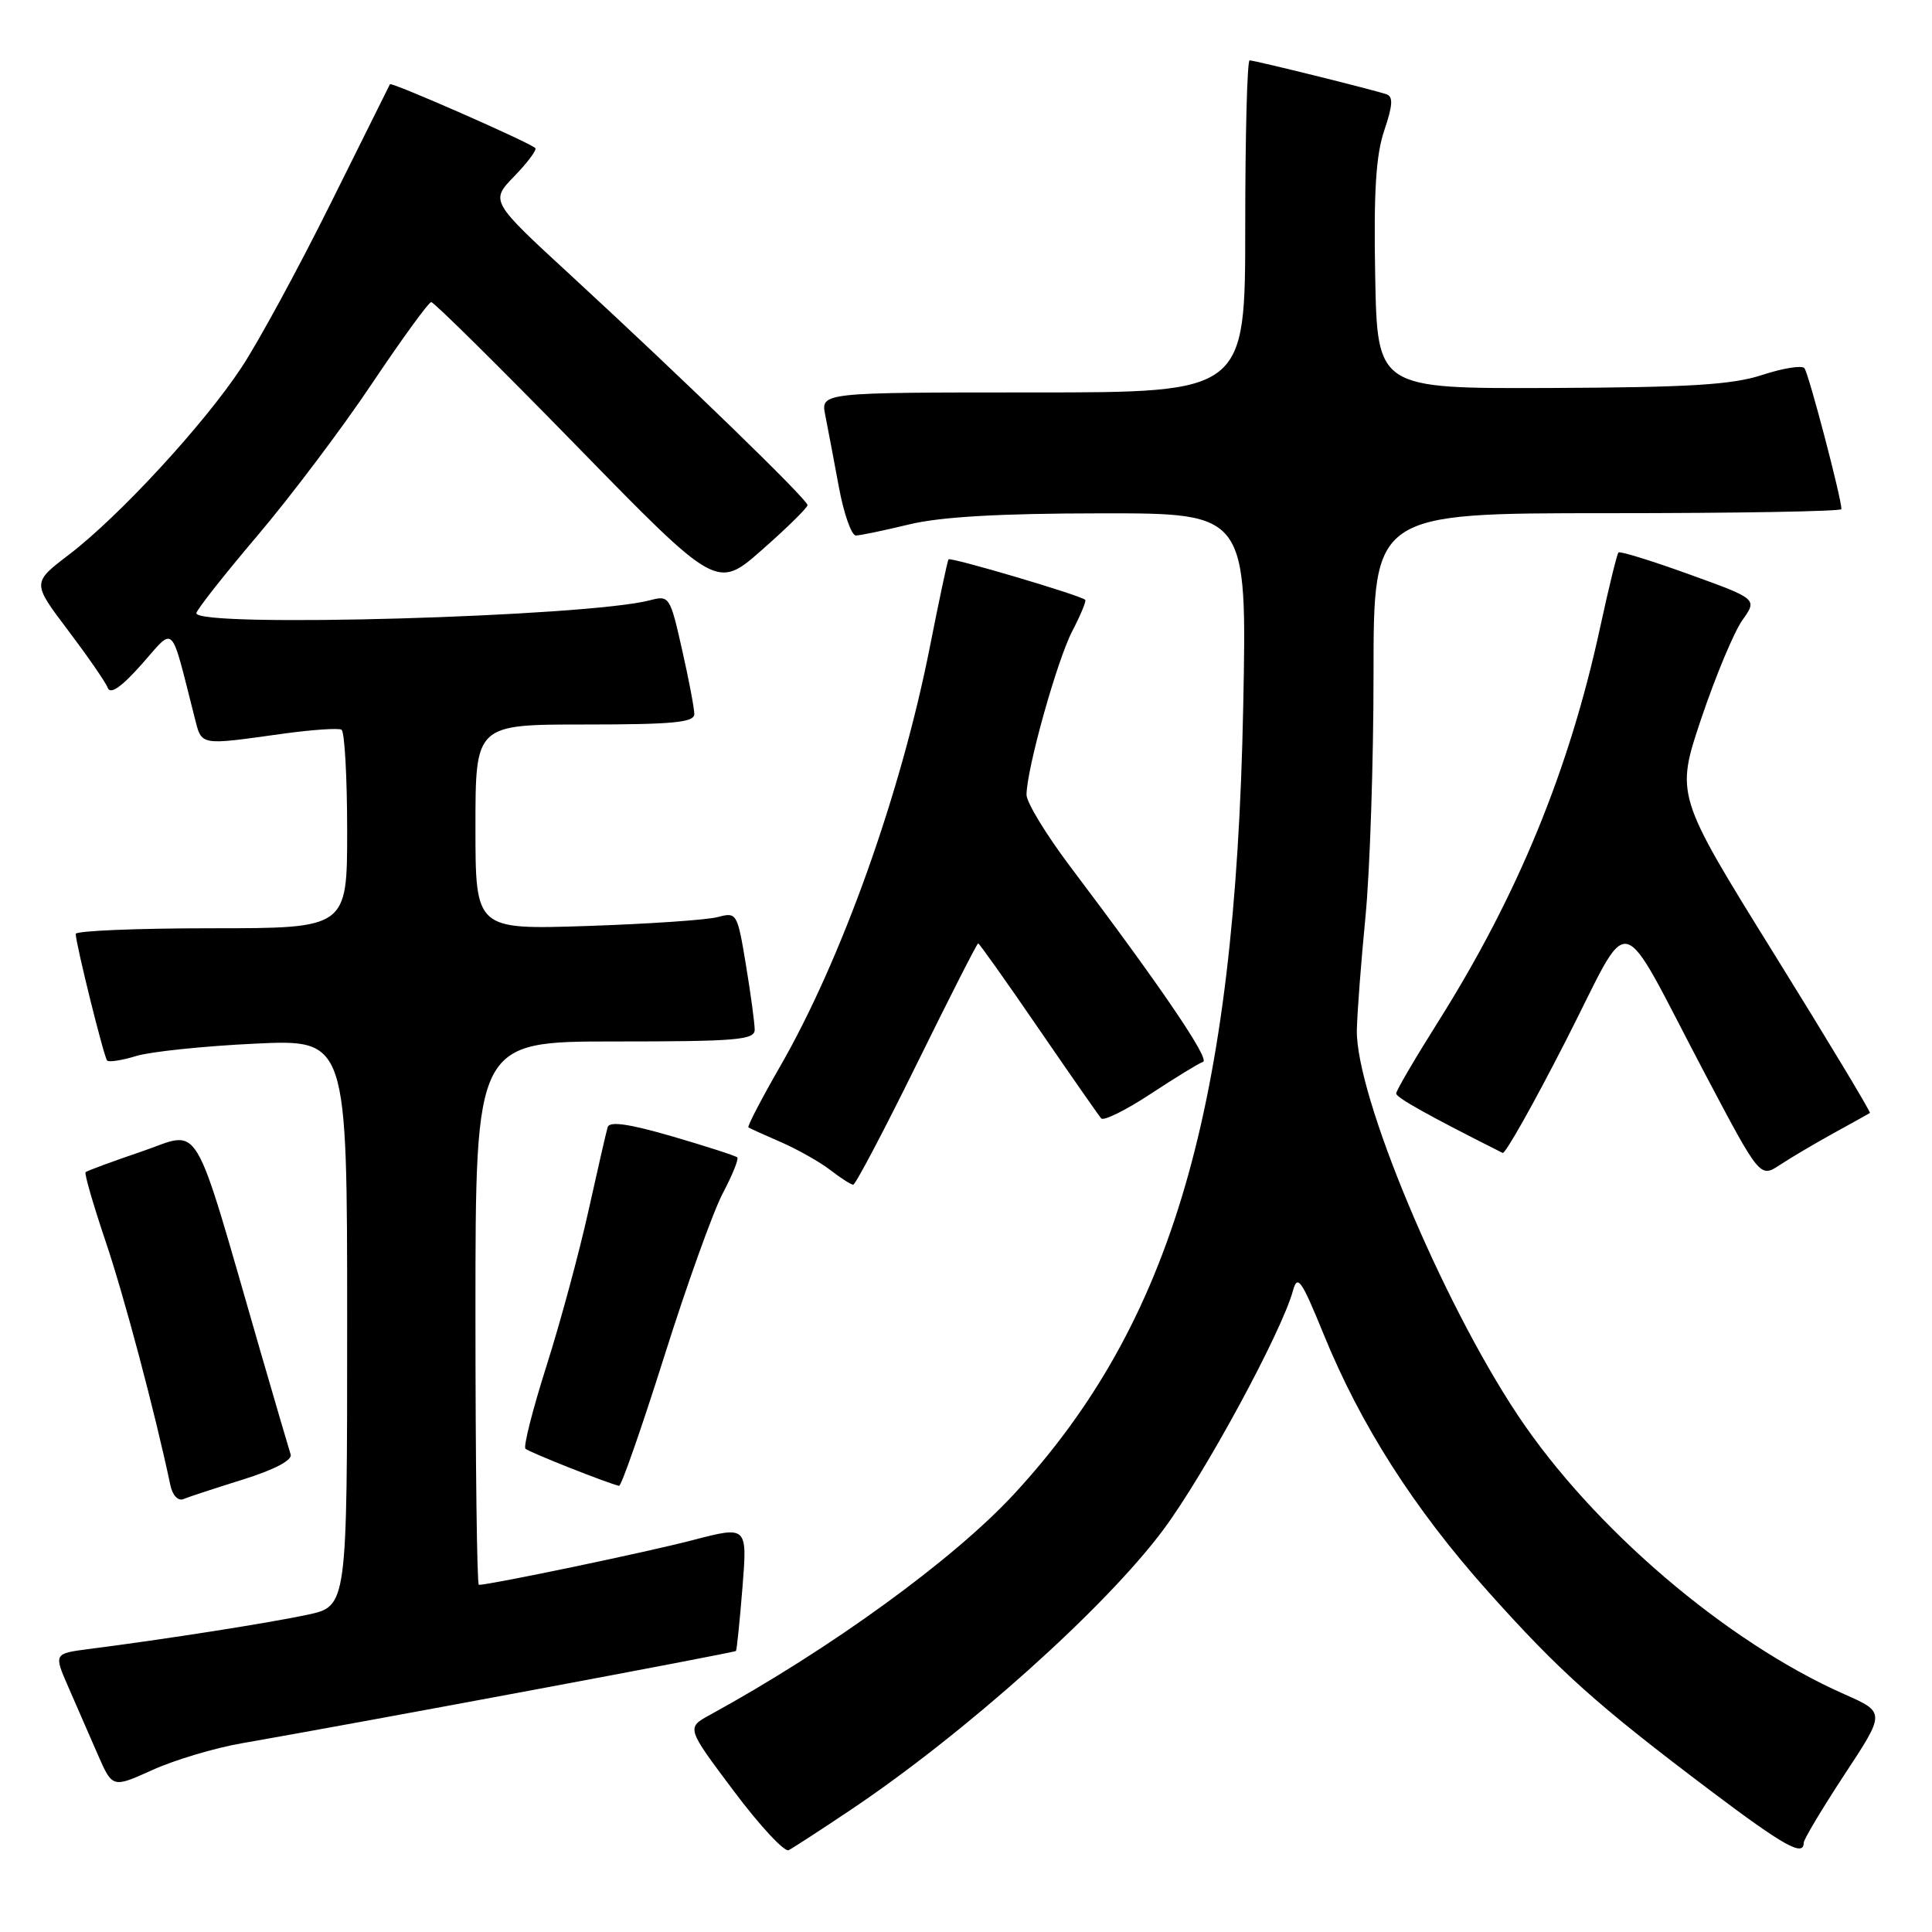 <?xml version="1.0" encoding="UTF-8" standalone="no"?>
<!DOCTYPE svg PUBLIC "-//W3C//DTD SVG 1.1//EN" "http://www.w3.org/Graphics/SVG/1.1/DTD/svg11.dtd" >
<svg xmlns="http://www.w3.org/2000/svg" xmlns:xlink="http://www.w3.org/1999/xlink" version="1.1" viewBox="0 0 256 256">
 <g >
 <path fill="currentColor"
d=" M 112.67 239.85 C 127.90 229.65 146.51 212.98 154.16 202.68 C 159.64 195.31 169.84 176.48 171.33 171.00 C 171.92 168.83 172.45 169.60 175.37 176.75 C 180.27 188.80 187.35 199.89 197.13 210.84 C 206.66 221.50 211.56 225.89 226.70 237.31 C 236.36 244.59 239.00 246.07 239.00 244.18 C 239.00 243.73 241.44 239.66 244.41 235.13 C 249.83 226.90 249.83 226.90 244.38 224.49 C 228.76 217.58 211.08 202.48 201.12 187.53 C 191.01 172.34 179.65 145.16 179.79 136.50 C 179.83 134.30 180.34 127.55 180.93 121.50 C 181.52 115.45 182.00 100.94 182.00 89.25 C 182.00 68.00 182.00 68.00 213.00 68.00 C 230.05 68.00 244.00 67.76 244.00 67.46 C 244.00 66.00 239.64 49.40 239.09 48.78 C 238.74 48.38 236.22 48.79 233.48 49.69 C 229.50 50.99 223.86 51.33 205.50 51.41 C 182.50 51.50 182.50 51.50 182.22 36.56 C 182.01 25.37 182.32 20.52 183.43 17.26 C 184.55 13.95 184.62 12.80 183.71 12.49 C 181.92 11.88 166.26 8.00 165.58 8.00 C 165.26 8.00 165.00 17.90 165.00 30.00 C 165.00 52.00 165.00 52.00 136.88 52.00 C 108.75 52.00 108.75 52.00 109.35 55.01 C 109.68 56.67 110.49 60.94 111.15 64.51 C 111.81 68.08 112.83 70.98 113.42 70.96 C 114.02 70.94 117.20 70.28 120.50 69.48 C 124.66 68.48 132.43 68.03 145.87 68.02 C 165.24 68.00 165.24 68.00 164.73 93.75 C 163.68 146.68 155.32 175.33 134.33 198.01 C 126.29 206.69 110.00 218.51 94.09 227.22 C 90.94 228.94 90.94 228.94 97.22 237.31 C 100.67 241.91 103.95 245.44 104.50 245.16 C 105.05 244.88 108.73 242.49 112.67 239.85 Z  M 32.00 231.00 C 48.10 228.19 97.33 218.99 97.52 218.76 C 97.63 218.62 98.02 214.83 98.38 210.35 C 99.03 202.19 99.03 202.19 91.77 204.08 C 85.70 205.67 64.95 210.00 63.45 210.00 C 63.20 210.00 63.00 193.80 63.00 174.00 C 63.00 138.00 63.00 138.00 81.50 138.00 C 97.58 138.00 100.00 137.80 100.00 136.44 C 100.00 135.59 99.48 131.72 98.84 127.86 C 97.70 120.97 97.63 120.84 95.09 121.52 C 93.67 121.90 85.86 122.43 77.75 122.70 C 63.00 123.18 63.00 123.18 63.00 109.59 C 63.00 96.00 63.00 96.00 77.50 96.00 C 89.15 96.00 92.00 95.73 92.00 94.62 C 92.00 93.87 91.27 90.01 90.37 86.05 C 88.79 79.03 88.68 78.86 86.12 79.54 C 77.78 81.73 25.97 83.21 26.02 81.25 C 26.03 80.84 29.66 76.22 34.09 71.00 C 38.52 65.78 45.38 56.68 49.32 50.78 C 53.27 44.89 56.79 40.05 57.14 40.03 C 57.49 40.02 66.15 48.58 76.38 59.06 C 94.99 78.13 94.99 78.13 100.99 72.84 C 104.30 69.93 107.00 67.27 107.00 66.93 C 107.00 66.19 90.75 50.42 75.73 36.57 C 64.95 26.65 64.95 26.65 68.16 23.34 C 69.92 21.52 71.17 19.84 70.93 19.62 C 70.13 18.85 51.84 10.82 51.67 11.16 C 51.58 11.35 48.03 18.47 43.79 27.00 C 39.55 35.53 34.25 45.29 32.00 48.69 C 27.05 56.21 15.78 68.43 9.13 73.50 C 4.25 77.22 4.25 77.22 9.01 83.51 C 11.62 86.97 14.00 90.40 14.28 91.15 C 14.63 92.06 16.11 91.03 18.79 88.00 C 23.23 82.99 22.53 82.29 25.77 95.00 C 26.76 98.87 26.25 98.78 37.50 97.22 C 41.35 96.69 44.84 96.45 45.25 96.69 C 45.66 96.92 46.00 102.94 46.00 110.06 C 46.00 123.00 46.00 123.00 28.00 123.00 C 18.10 123.00 10.02 123.34 10.03 123.75 C 10.10 125.29 13.78 140.12 14.20 140.53 C 14.44 140.77 16.18 140.50 18.07 139.92 C 19.95 139.35 27.01 138.61 33.75 138.29 C 46.00 137.71 46.00 137.71 46.00 175.27 C 46.00 212.83 46.00 212.83 40.75 213.96 C 35.76 215.03 21.98 217.20 11.81 218.50 C 7.12 219.11 7.12 219.11 9.06 223.55 C 10.13 226.00 11.88 230.01 12.95 232.47 C 14.90 236.93 14.90 236.93 20.20 234.53 C 23.12 233.21 28.42 231.62 32.00 231.00 Z  M 32.21 196.04 C 36.38 194.73 38.76 193.48 38.51 192.72 C 38.29 192.05 36.49 185.88 34.49 179.00 C 25.32 147.31 26.82 149.84 18.80 152.57 C 14.88 153.90 11.53 155.14 11.34 155.32 C 11.16 155.51 12.35 159.61 13.98 164.45 C 16.46 171.78 20.52 187.07 22.58 196.82 C 22.86 198.14 23.60 198.92 24.29 198.64 C 24.95 198.36 28.52 197.19 32.21 196.04 Z  M 88.01 179.75 C 91.00 170.26 94.50 160.53 95.77 158.12 C 97.04 155.72 97.91 153.57 97.69 153.36 C 97.48 153.15 93.61 151.90 89.09 150.58 C 83.34 148.91 80.76 148.54 80.52 149.35 C 80.33 149.98 79.18 155.00 77.96 160.50 C 76.74 166.00 74.25 175.21 72.42 180.97 C 70.59 186.72 69.34 191.67 69.62 191.96 C 70.07 192.41 80.51 196.55 82.03 196.88 C 82.32 196.95 85.01 189.24 88.01 179.75 Z  M 121.47 141.00 C 125.80 132.20 129.46 125.00 129.61 125.00 C 129.76 125.00 133.35 130.06 137.59 136.25 C 141.84 142.44 145.58 147.81 145.91 148.19 C 146.23 148.57 149.18 147.11 152.46 144.95 C 155.73 142.80 158.86 140.88 159.41 140.70 C 160.37 140.38 153.78 130.68 141.80 114.81 C 138.61 110.58 136.01 106.30 136.02 105.31 C 136.04 101.87 140.07 87.49 142.08 83.63 C 143.19 81.50 143.96 79.63 143.80 79.48 C 143.14 78.87 125.91 73.77 125.68 74.12 C 125.54 74.33 124.42 79.60 123.19 85.83 C 119.34 105.25 111.51 127.16 103.35 141.34 C 100.87 145.65 98.99 149.27 99.17 149.39 C 99.35 149.51 101.30 150.39 103.50 151.35 C 105.70 152.31 108.62 153.96 110.00 155.02 C 111.38 156.09 112.75 156.97 113.05 156.98 C 113.35 156.99 117.14 149.80 121.47 141.00 Z  M 243.00 150.13 C 245.47 148.77 247.62 147.58 247.77 147.47 C 247.92 147.37 242.19 137.85 235.03 126.32 C 222.02 105.35 222.02 105.35 225.44 95.17 C 227.33 89.57 229.77 83.73 230.87 82.18 C 232.87 79.37 232.87 79.37 223.85 76.11 C 218.88 74.31 214.66 73.01 214.46 73.20 C 214.26 73.40 213.16 77.90 212.01 83.21 C 207.93 102.03 201.12 118.62 190.58 135.36 C 187.51 140.23 185.00 144.52 185.00 144.89 C 185.00 145.44 189.27 147.82 199.11 152.77 C 199.45 152.94 203.21 146.26 207.46 137.94 C 216.45 120.37 214.07 119.81 225.93 142.30 C 233.21 156.09 233.21 156.09 235.86 154.35 C 237.31 153.39 240.53 151.49 243.00 150.13 Z "/>
</g>
</svg>